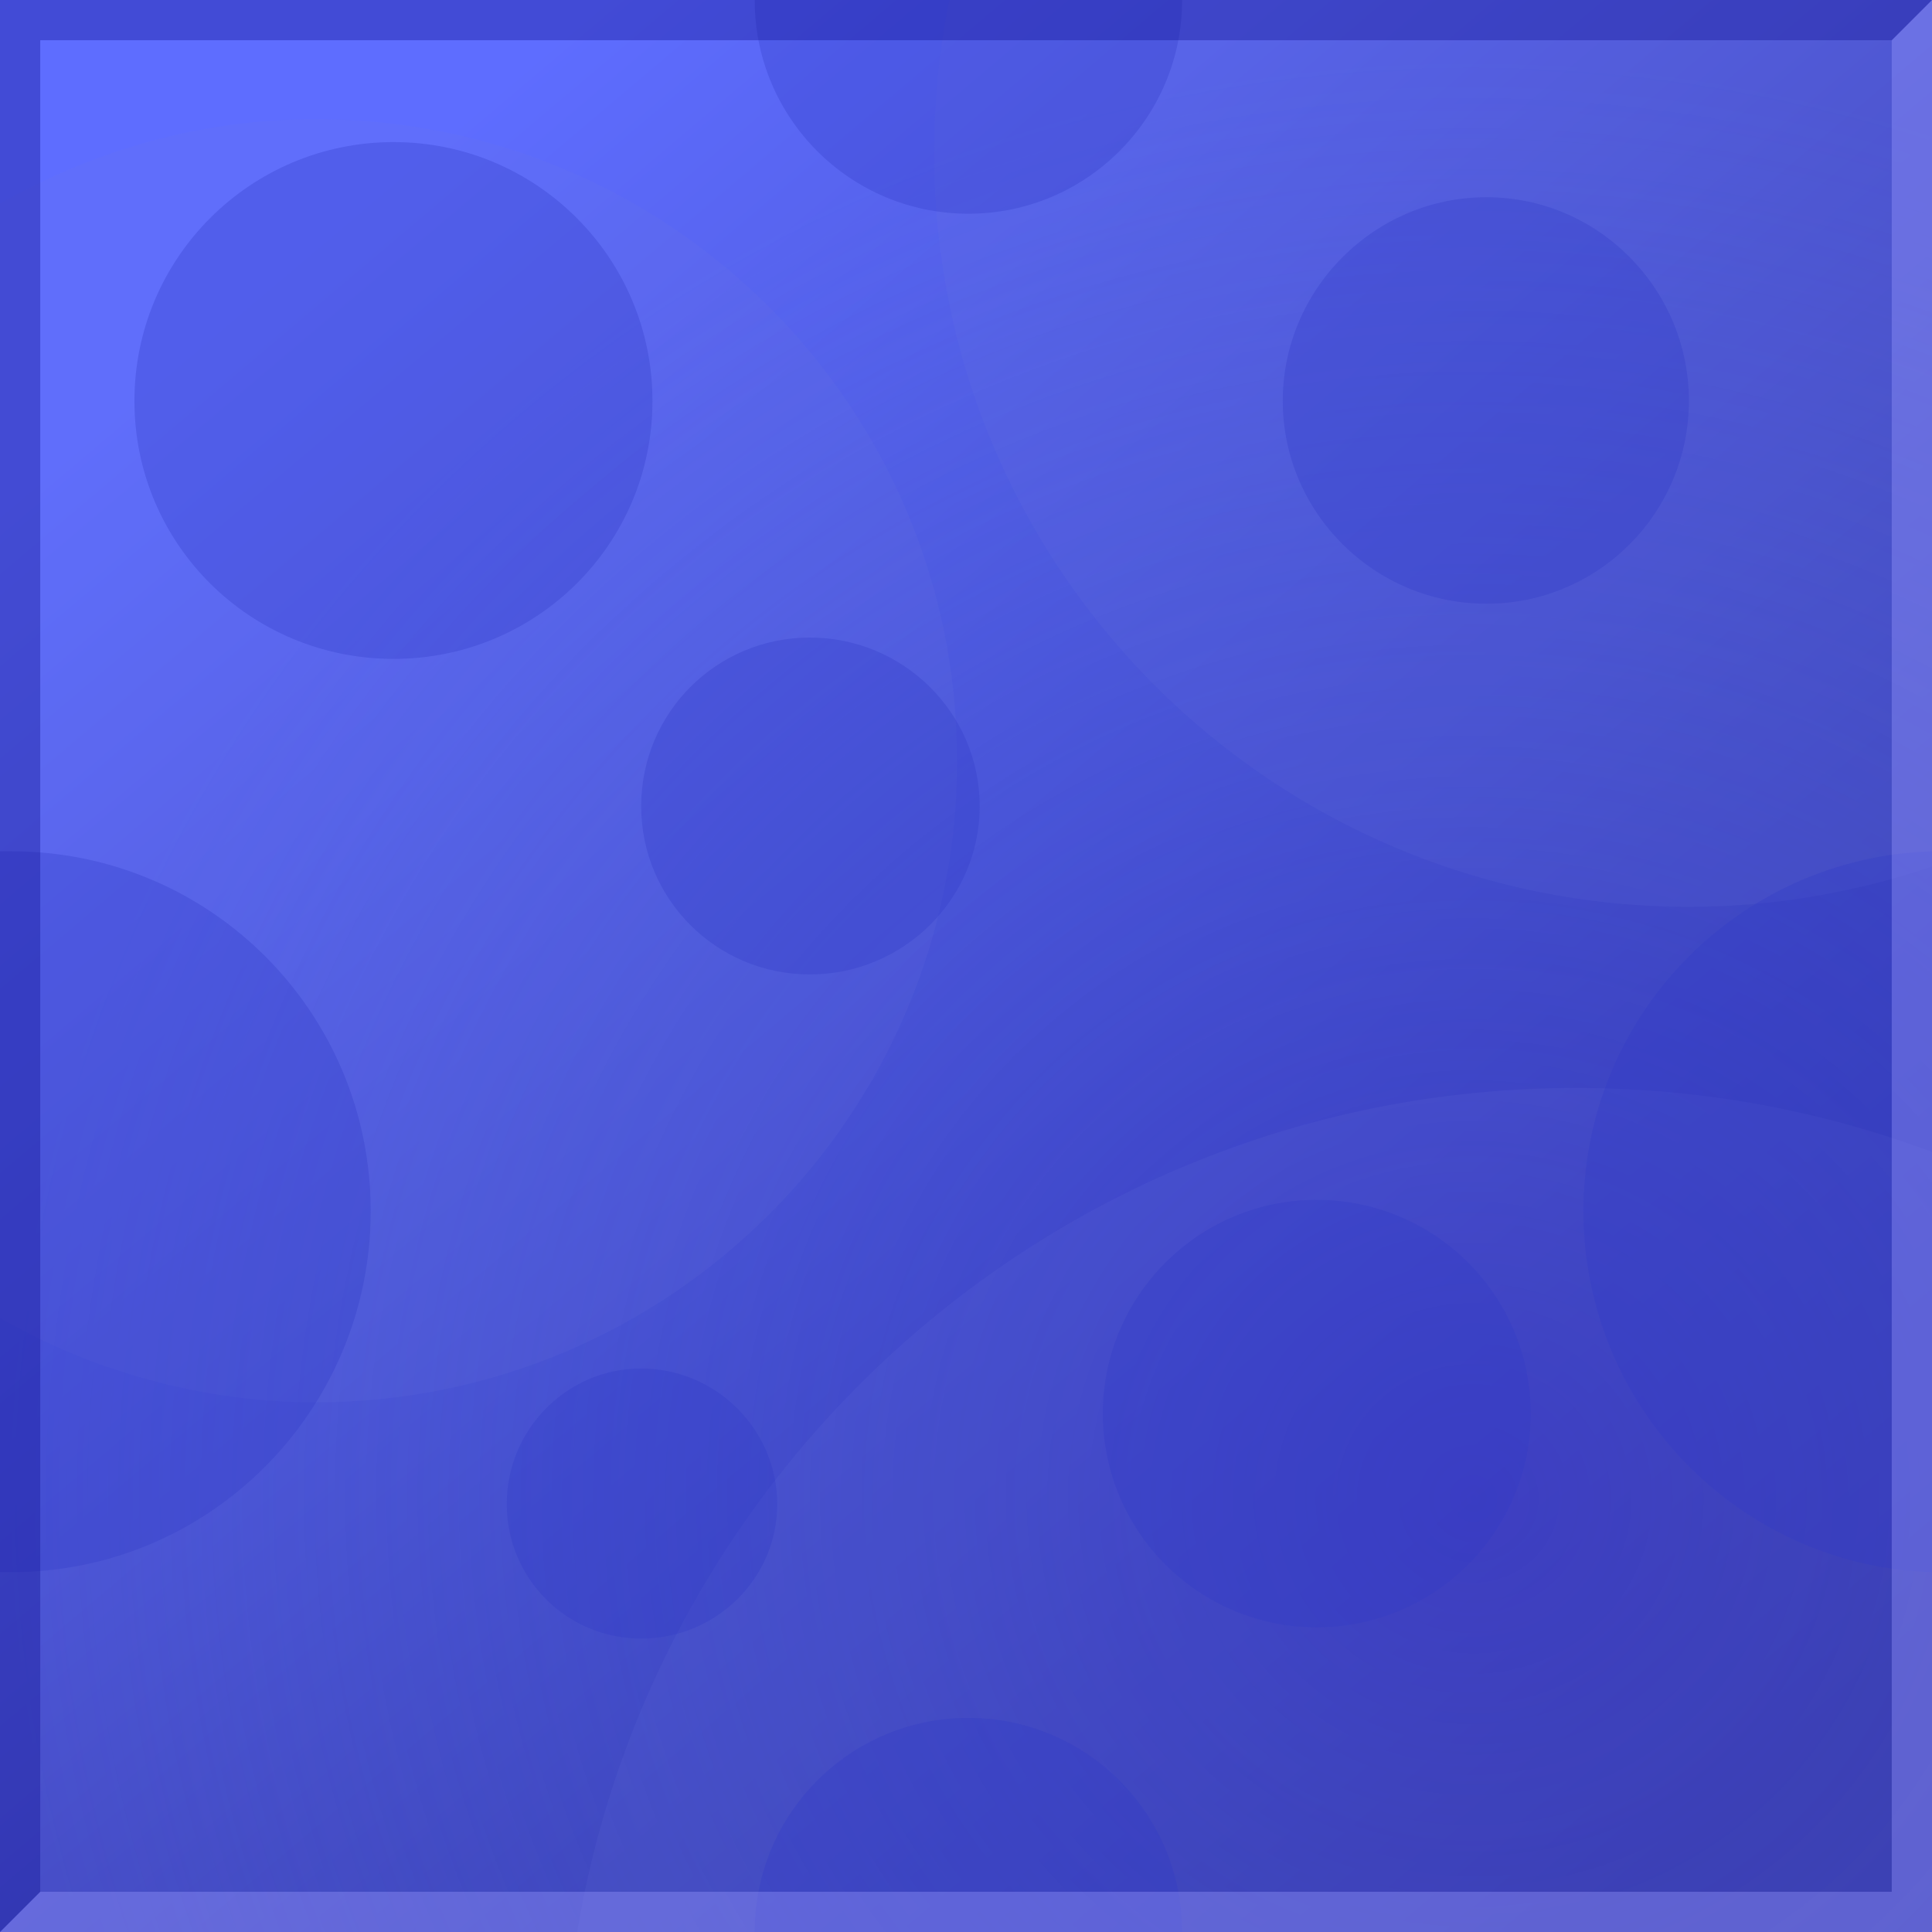 <?xml version="1.0" encoding="UTF-8" standalone="no"?>
<!DOCTYPE svg PUBLIC "-//W3C//DTD SVG 1.0//EN" "http://www.w3.org/TR/2001/REC-SVG-20010904/DTD/svg10.dtd">
<svg xmlns:svg="http://www.w3.org/2000/svg" xmlns="http://www.w3.org/2000/svg" xmlns:xlink="http://www.w3.org/1999/xlink" version="1.1" width="100%" height="100%" viewBox="0 0 48 48" id="_board02" style="display:inline">
<defs id="defs2385">
<linearGradient x1="41.28" y1="46.28" x2="7.42" y2="6.28" id="lg4185-921" xlink:href="#lg3165-42" gradientUnits="userSpaceOnUse"/>
<linearGradient id="lg3165-42">
<stop id="s4419" style="stop-color:#313194;stop-opacity:1" offset="0"/>
<stop id="s4421" style="stop-color:#5e6dff;stop-opacity:1" offset="1"/>
</linearGradient>
<radialGradient cx="35.05" cy="-3.26" r="24" fx="35.05" fy="-3.26" id="rg4182-512" xlink:href="#lg3175-410" gradientUnits="userSpaceOnUse" gradientTransform="matrix(0.14,-1.49,1.52,0.14,36.66,89.91)"/>
<linearGradient id="lg3175-410">
<stop id="s4413" style="stop-color:#3434cf;stop-opacity:0.56" offset="0"/>
<stop id="s4415" style="stop-color:#4c72ff;stop-opacity:0" offset="1"/>
</linearGradient>
</defs>
<g>
<rect width="48" height="48" x="0" y="0" id="r2393" style="fill:url(#lg4185-921);fill-opacity:1;fill-rule:evenodd;stroke:none;marker:none;visibility:visible;display:inline;overflow:visible;enable-background:accumulate"/>
<rect width="48" height="48" x="0" y="0" id="r3173" style="fill:url(#rg4182-512);fill-opacity:1;fill-rule:evenodd;stroke:none;marker:none;visibility:visible;display:inline;overflow:visible;enable-background:accumulate"/>
<path d="M 23.59,0 C 23.33,1.22 23.21,2.50 23.21,3.81 C 23.21,14.15 31.62,22.53 41.96,22.53 C 44.08,22.53 46.10,22.17 48,21.53 L 48,0 L 23.59,0 z M 7.84,2.96 C 4.98,2.96 2.32,3.74 0,5.06 L 0,32.75 C 2.32,34.06 4.98,34.84 7.84,34.84 C 16.64,34.84 23.78,27.70 23.78,18.90 C 23.78,10.10 16.64,2.96 7.84,2.96 z M 39.15,27.03 C 26.68,27.03 16.33,36.09 14.34,48 L 48,48 L 48,28.62 C 45.24,27.59 42.26,27.03 39.15,27.03 z" id="p4480" style="opacity:1;fill:#7179dd;fill-opacity:0.12;fill-rule:evenodd;stroke:none;marker:none;visibility:visible;display:inline;overflow:visible;enable-background:accumulate"/>
<path d="M 18.75,0 C 18.75,2.93 21.12,5.31 24.06,5.31 C 26.99,5.31 29.37,2.93 29.37,0 L 18.75,0 z M 9.78,3.53 C 6.22,3.53 3.34,6.41 3.34,9.96 C 3.34,13.52 6.22,16.37 9.78,16.37 C 13.33,16.37 16.21,13.52 16.21,9.96 C 16.21,6.41 13.33,3.53 9.78,3.53 z M 36.93,4.90 C 34.15,4.90 31.87,7.18 31.87,9.96 C 31.87,12.74 34.15,15 36.93,15 C 39.71,15 41.96,12.74 41.96,9.96 C 41.96,7.18 39.71,4.90 36.93,4.90 z M 20.12,15.84 C 17.80,15.84 15.93,17.71 15.93,20.03 C 15.93,22.34 17.80,24.21 20.12,24.21 C 22.44,24.21 24.34,22.34 24.34,20.03 C 24.34,17.71 22.44,15.84 20.12,15.84 z M 0,21.15 L 0,39.06 C 0.09,39.06 0.18,39.06 0.28,39.06 C 5.22,39.06 9.21,35.03 9.21,30.09 C 9.21,25.15 5.22,21.15 0.28,21.15 C 0.18,21.15 0.09,21.15 0,21.15 z M 48,21.15 C 43.19,21.30 39.34,25.24 39.34,30.09 C 39.34,34.93 43.19,38.91 48,39.06 L 48,21.15 z M 32.71,29.81 C 29.78,29.81 27.40,32.19 27.40,35.12 C 27.40,38.05 29.78,40.43 32.71,40.43 C 35.65,40.43 38.03,38.05 38.03,35.12 C 38.03,32.19 35.65,29.81 32.71,29.81 z M 15.93,34 C 14.08,34 12.59,35.52 12.59,37.37 C 12.59,39.22 14.08,40.71 15.93,40.71 C 17.79,40.71 19.31,39.22 19.31,37.37 C 19.31,35.52 17.79,34.00 15.93,34 z M 24.06,42.68 C 21.12,42.68 18.75,45.06 18.75,48 L 29.37,48 C 29.37,45.06 26.99,42.68 24.06,42.68 z" id="p4490" style="opacity:1;fill:#2f3ac7;fill-opacity:0.30;fill-rule:evenodd;stroke:none;marker:none;visibility:visible;display:inline;overflow:visible;enable-background:accumulate"/>
<path d="M 48,0 L 47,1 L 47,47 L 1,47 L 0,48 L 48,48 L 48,0 z" id="r3235" style="fill:#9999ff;fill-opacity:0.38;fill-rule:evenodd;stroke:none;marker:none;visibility:visible;display:inline;overflow:visible;enable-background:accumulate"/>
<path d="M 0,0 L 0,48 L 1,47 L 1,1 L 47,1 L 48,0 L 0,0 z" id="p3240" style="fill:#151596;fill-opacity:0.39;fill-rule:evenodd;stroke:none;marker:none;visibility:visible;display:inline;overflow:visible;enable-background:accumulate"/>
</g>
</svg>
